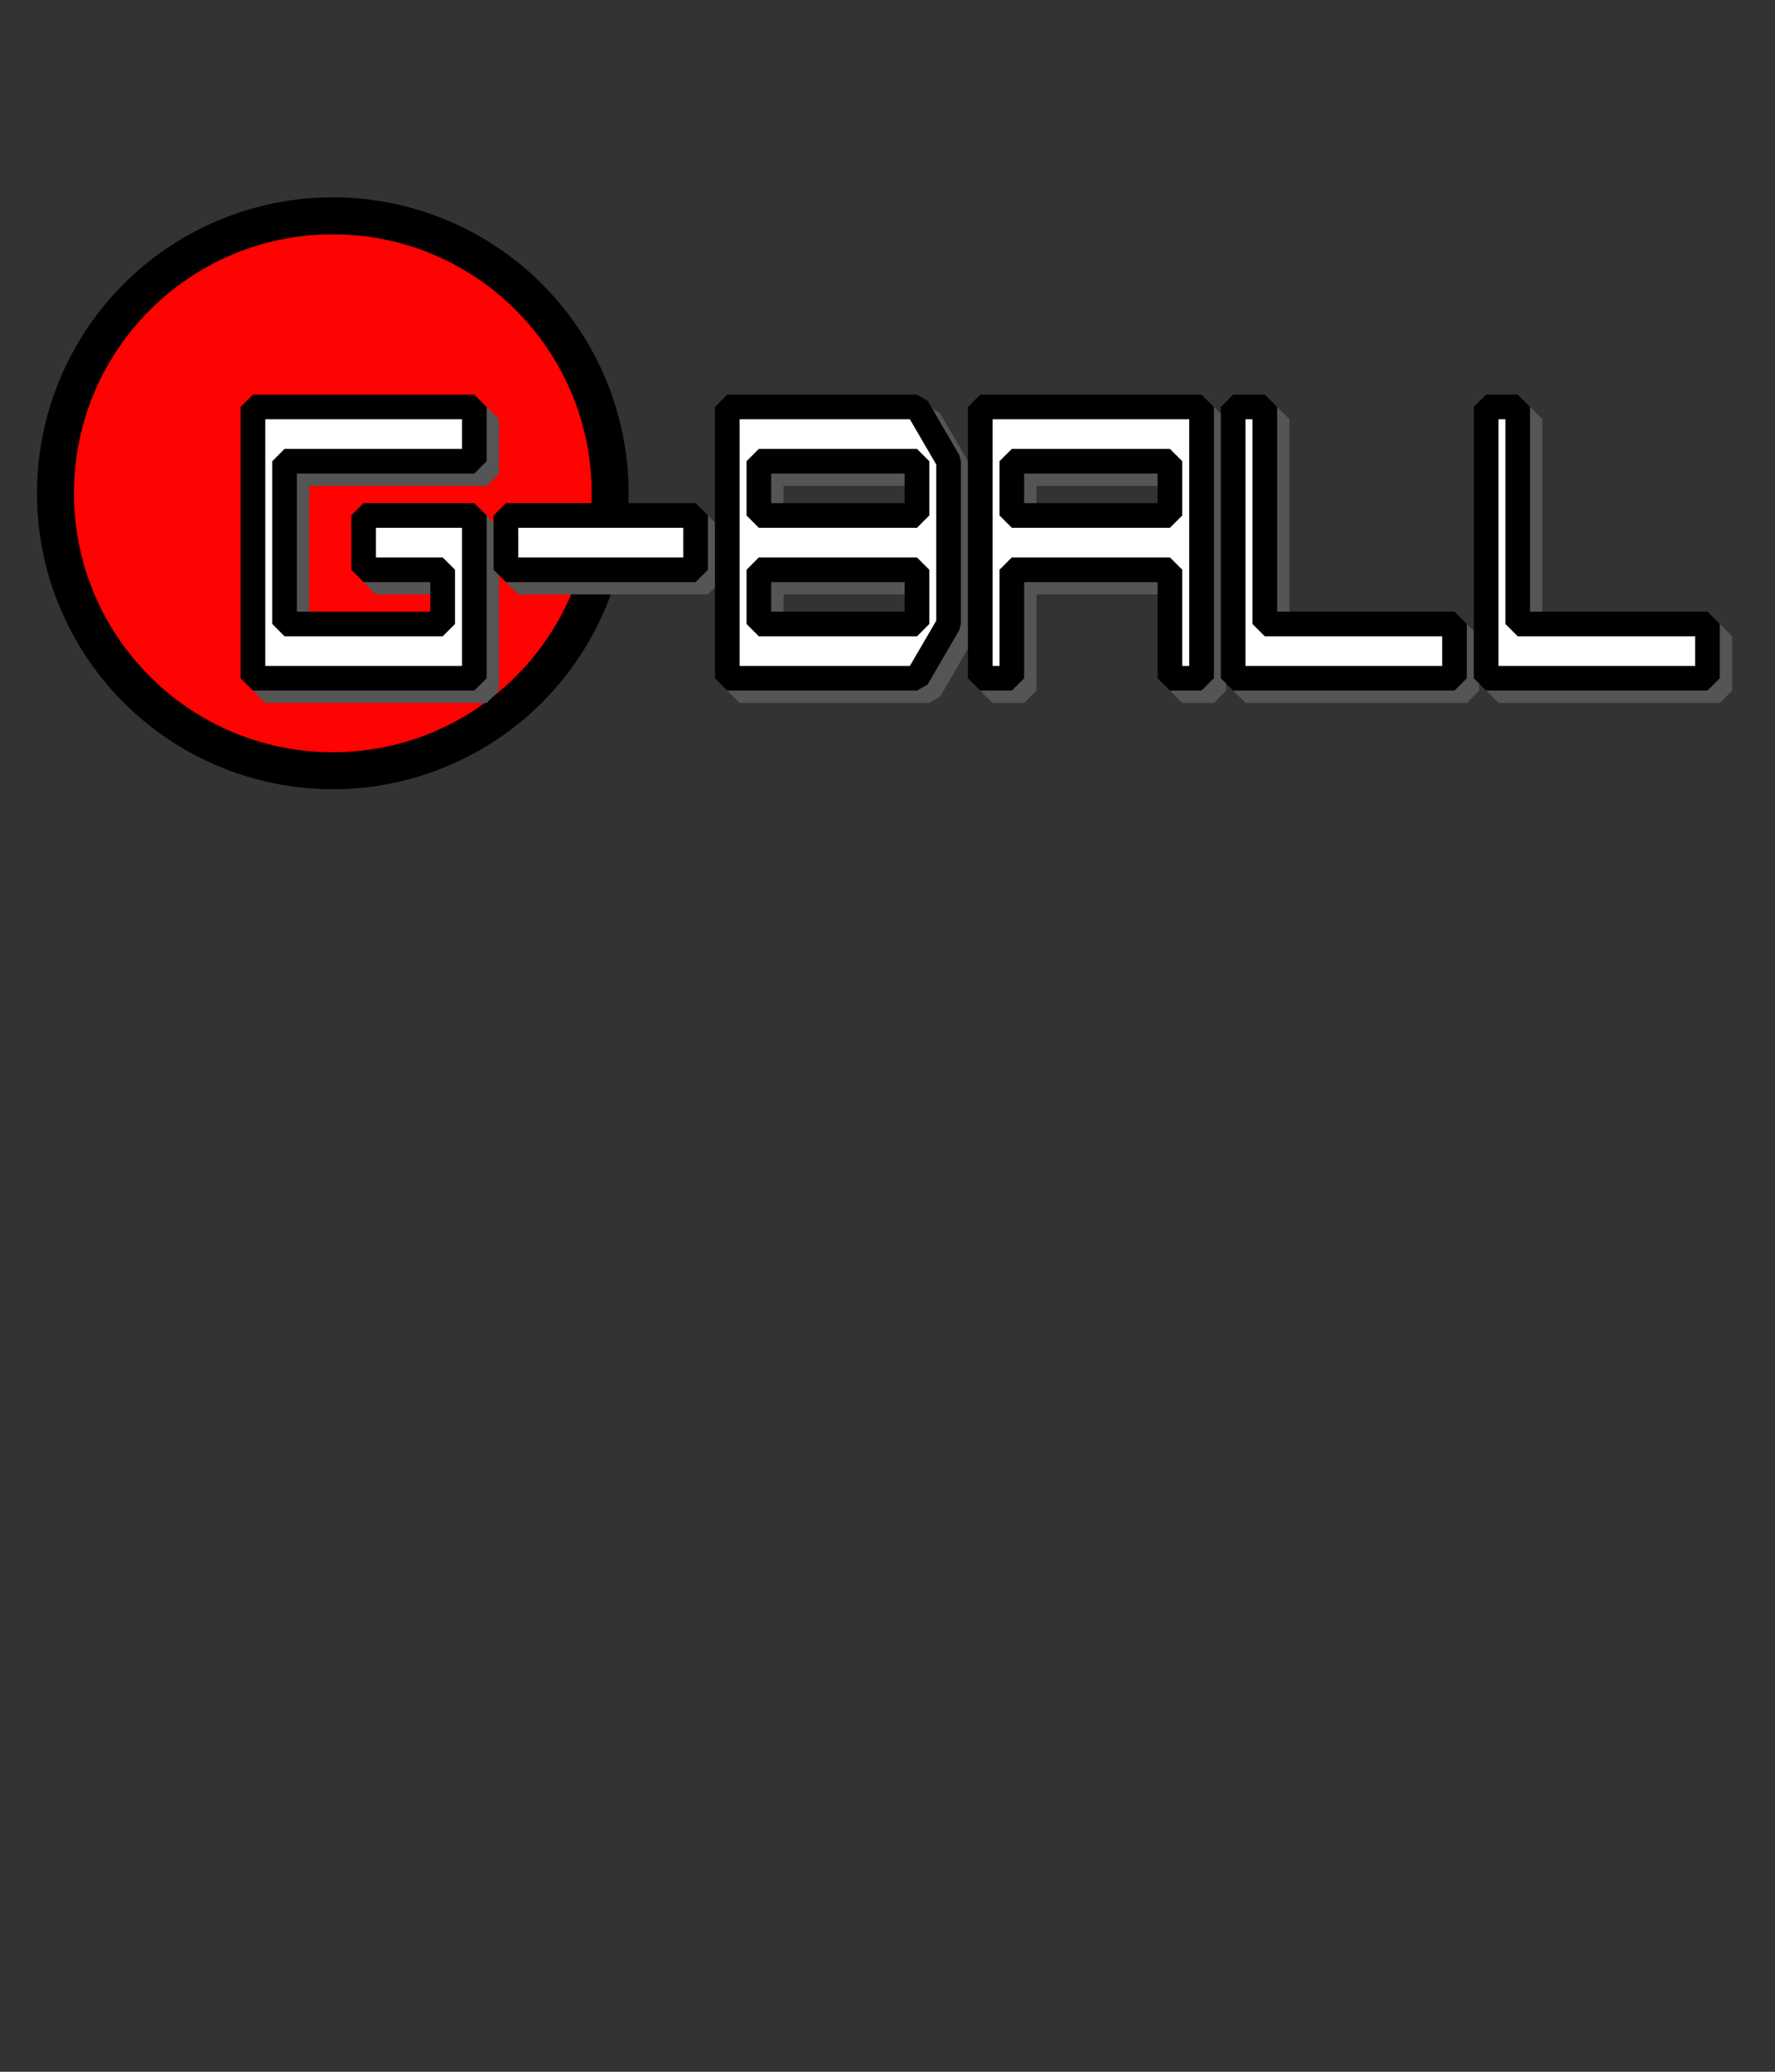 <?xml version="1.0" encoding="UTF-8" standalone="no"?>
<!-- Created with Inkscape (http://www.inkscape.org/) -->

<svg
   width="144"
   height="168"
   viewBox="0 0 144 168"
   version="1.1"
   id="svg1"
   inkscape:version="1.4 (e7c3feb100, 2024-10-09)"
   sodipodi:docname="title.svg"
   inkscape:export-filename="lvl2_plain.svg"
   inkscape:export-xdpi="96"
   inkscape:export-ydpi="96"
   xmlns:inkscape="http://www.inkscape.org/namespaces/inkscape"
   xmlns:sodipodi="http://sodipodi.sourceforge.net/DTD/sodipodi-0.dtd"
   xmlns="http://www.w3.org/2000/svg"
   xmlns:svg="http://www.w3.org/2000/svg">
  <rect x="0" y="0" width="144" height="168" fill="#333333" stroke="none"/>
  <sodipodi:namedview
     id="namedview1"
     pagecolor="#eac4ec"
     bordercolor="#000000"
     borderopacity="1"
     inkscape:showpageshadow="2"
     inkscape:pageopacity="0.0"
     inkscape:pagecheckerboard="true"
     inkscape:deskcolor="#d1d1d1"
     inkscape:document-units="px"
     inkscape:zoom="4"
     inkscape:cx="55.375"
     inkscape:cy="37.5"
     inkscape:window-width="1920"
     inkscape:window-height="1012"
     inkscape:window-x="0"
     inkscape:window-y="0"
     inkscape:window-maximized="1"
     inkscape:current-layer="layer1"
     showgrid="true"
     inkscape:clip-to-page="false"
     inkscape:antialias-rendering="true">
    <inkscape:grid
       id="grid1"
       units="px"
       originx="0"
       originy="0"
       spacingx="1"
       spacingy="1"
       empcolor="#0099e5"
       empopacity="0.302"
       color="#0099e5"
       opacity="0.149"
       empspacing="1"
       enabled="true"
       visible="true" />
  </sodipodi:namedview>
  <defs
     id="defs1">
    <rect
       x="20"
       y="64"
       width="120"
       height="36"
       id="rect3" />
    <rect
       x="22"
       y="22"
       width="102"
       height="24"
       id="rect1" />
    <rect
       x="22"
       y="22"
       width="102"
       height="24"
       id="rect2" />
  </defs>
  <g
     inkscape:label="bg"
     inkscape:groupmode="layer"
     id="layer1"
     transform="translate(-0.529,-0.529)"
     style="fill:#ffff00;fill-opacity:1">
    <circle
       style="fill:#000000;fill-opacity:1;stroke:none;stroke-width:1.5;stroke-miterlimit:0;stroke-opacity:1"
       id="path1-5"
       cx="27.529"
       cy="40.529"
       r="24" />
    <circle
       style="fill:#ff0202;fill-opacity:1;stroke-width:1.312;stroke-miterlimit:0"
       id="path1"
       cx="27.529"
       cy="40.529"
       r="21" />
    <path
       d="m 31.029,43.329 h 8.978 V 56.529 H 22.051 V 34.529 h 17.957 v 4.4 H 24.616 V 52.129 H 37.442 v -4.4 h -6.413 z m 11.543,0 h 15.391 v 4.4 H 42.573 Z M 60.529,56.529 V 34.529 h 15.391 l 2.565,4.4 v 13.2 l -2.565,4.4 z M 63.094,43.329 H 75.92 V 38.929 H 63.094 Z m 0,8.8 H 75.92 V 47.729 H 63.094 Z m 20.522,4.4 H 81.051 V 34.529 H 99.007 V 56.529 H 96.442 V 47.729 H 83.616 Z m 0,-13.2 H 96.442 V 38.929 H 83.616 Z m 17.957,-8.8 h 2.565 v 17.6 h 15.391 v 4.4 h -17.957 z m 20.522,0 h 2.565 v 17.6 h 15.391 v 4.4 h -17.957 z"
       id="text1-0"
       style="-inkscape-font-specification:'Square Sans Serif 7, ';fill:#555555;fill-opacity:1;stroke:#555555;stroke-width:2;stroke-linecap:square;stroke-miterlimit:0;stroke-dasharray:none;stroke-opacity:1"
       aria-label="G-ball" />
    <path
       d="m 30.029,42.329 h 8.978 V 55.529 H 21.051 V 33.529 h 17.957 v 4.4 H 23.616 V 51.129 H 36.442 v -4.4 h -6.413 z m 11.543,0 h 15.391 v 4.4 H 41.573 Z M 59.529,55.529 V 33.529 h 15.391 l 2.565,4.4 v 13.2 l -2.565,4.4 z M 62.094,42.329 H 74.92 V 37.929 H 62.094 Z m 0,8.8 H 74.92 V 46.729 H 62.094 Z m 20.522,4.4 H 80.051 V 33.529 h 17.957 V 55.529 H 95.442 V 46.729 H 82.616 Z m 0,-13.2 H 95.442 V 37.929 H 82.616 Z m 17.957,-8.8 h 2.565 v 17.6 h 15.391 v 4.4 h -17.957 z m 20.522,0 h 2.565 v 17.6 h 15.391 v 4.4 h -17.957 z"
       id="text1"
       style="-inkscape-font-specification:'Square Sans Serif 7, ';fill:#ffffff;fill-opacity:1;stroke:#000000;stroke-width:2;stroke-linecap:square;stroke-miterlimit:0;stroke-dasharray:none;stroke-opacity:1"
       aria-label="G-ball" />
  </g>
</svg>
